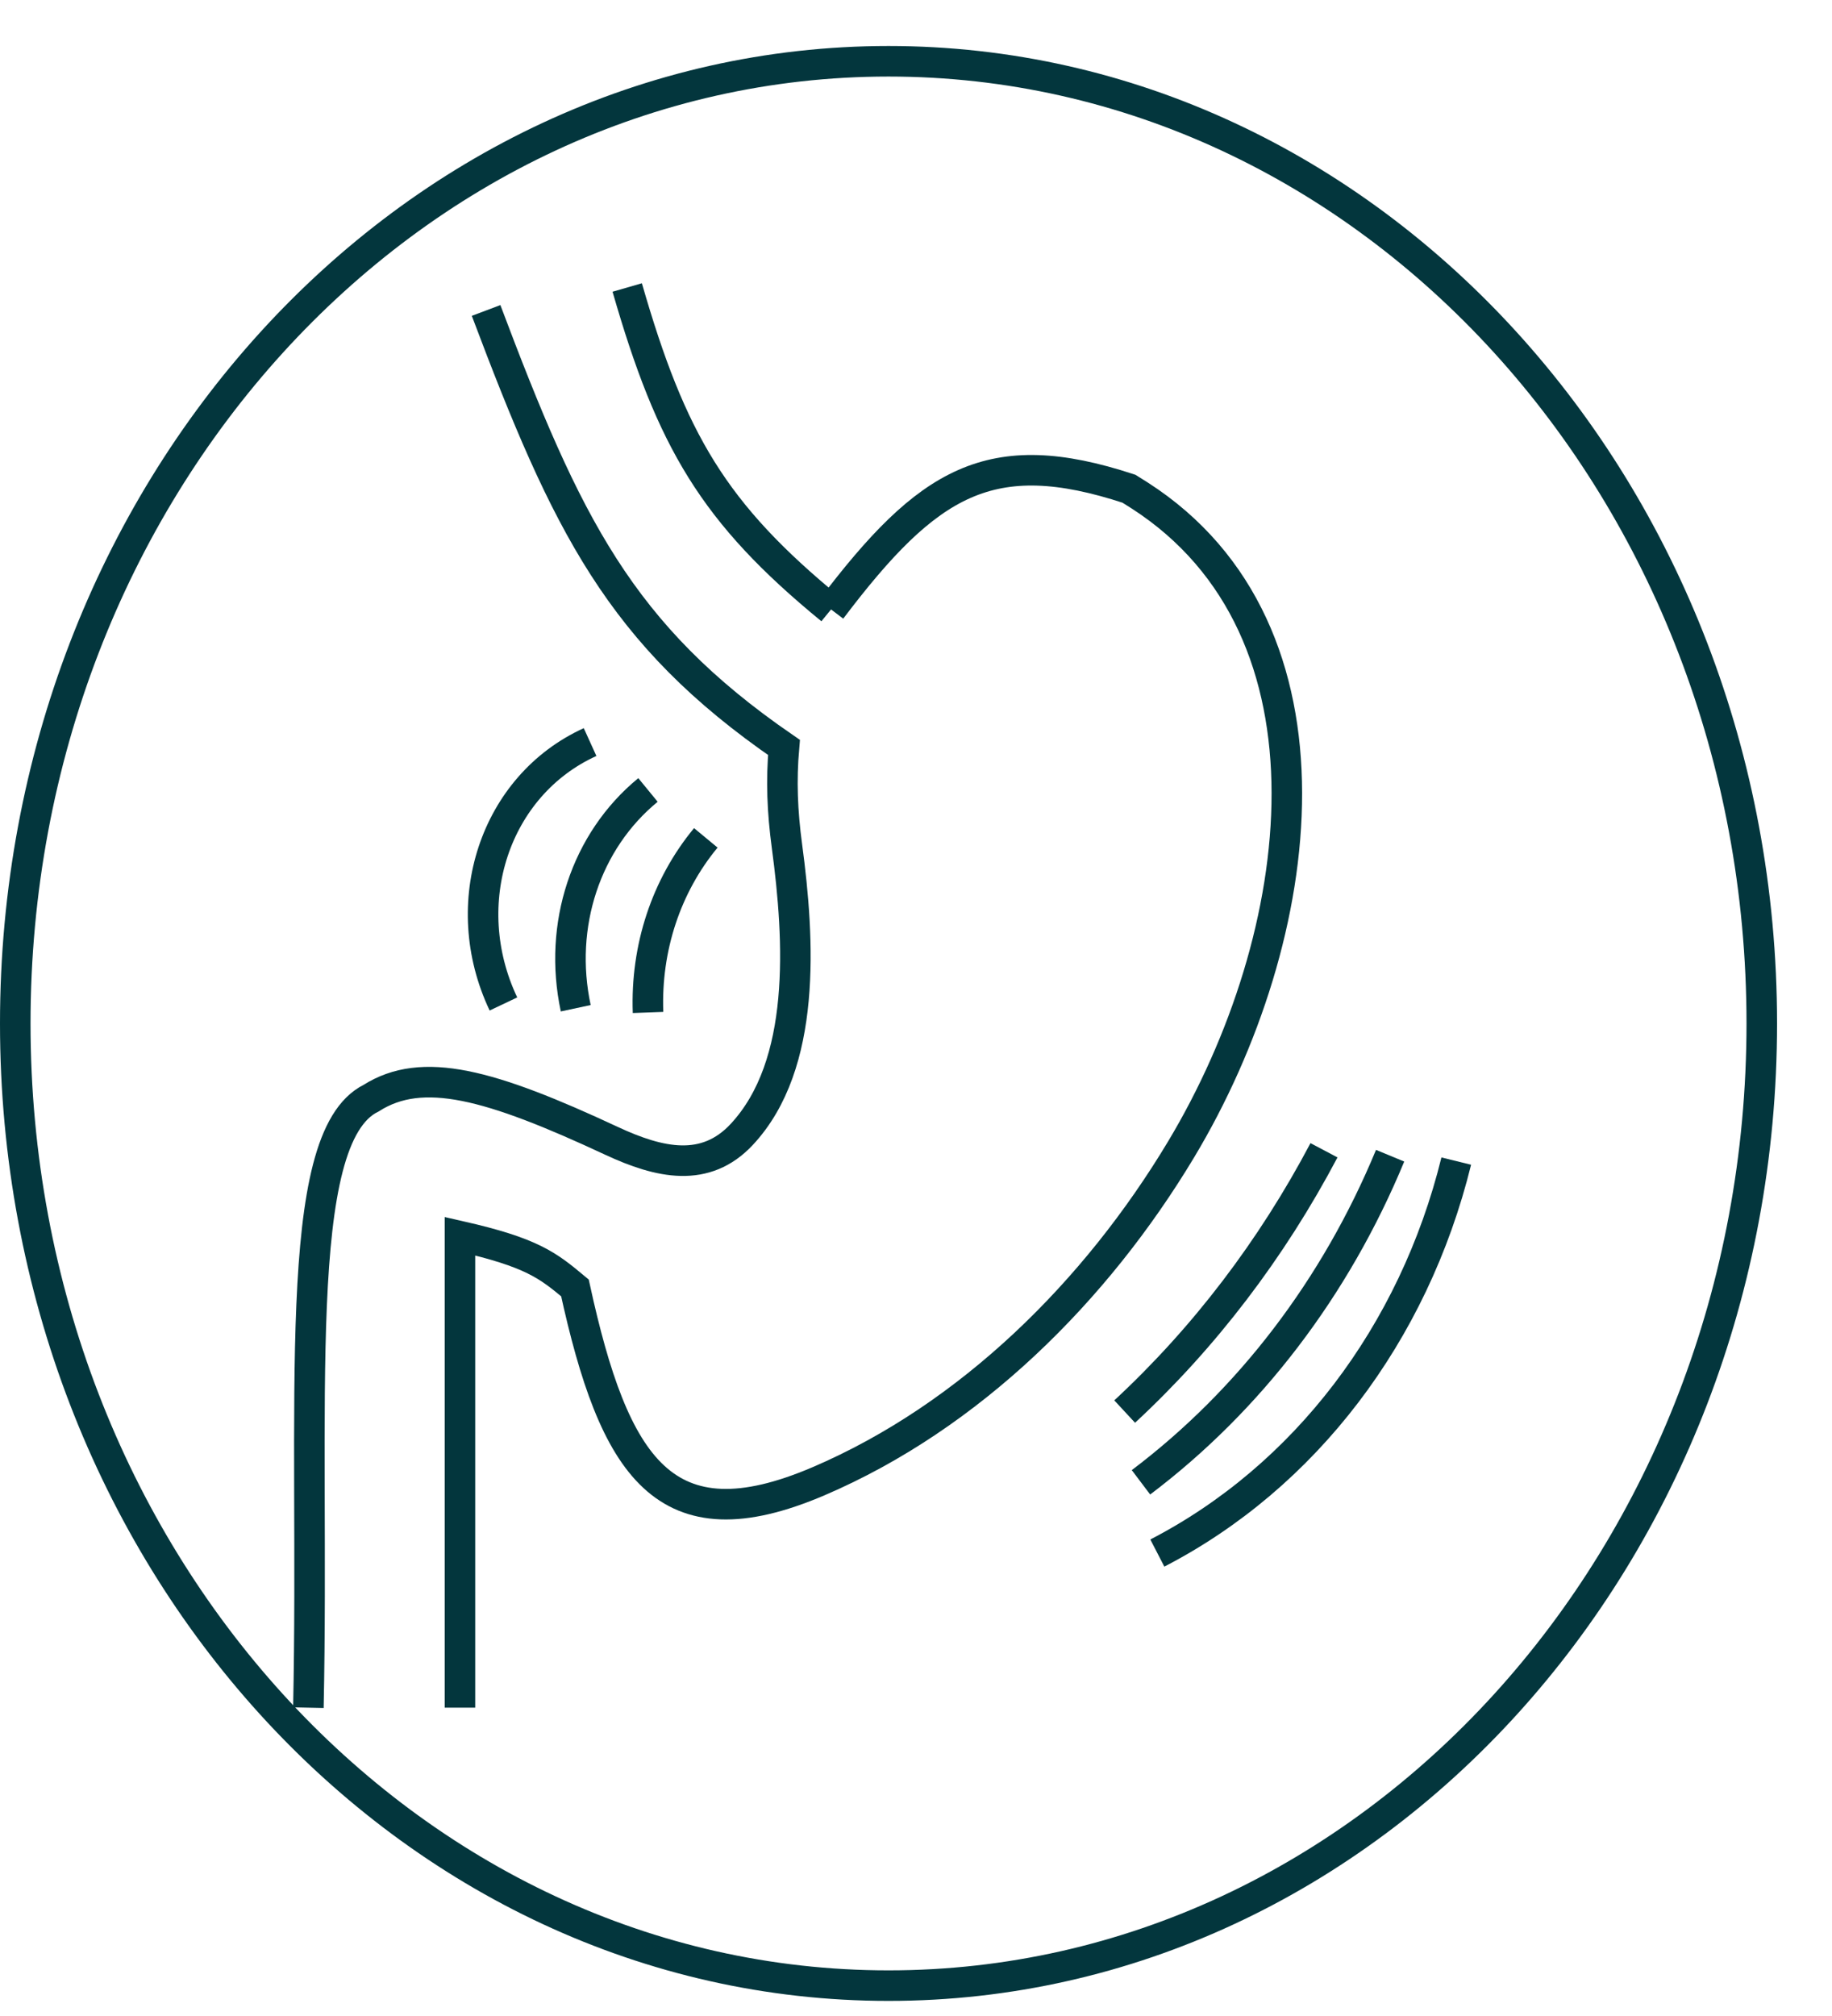 <svg width="30" height="33" viewBox="0 0 30 33" fill="none" xmlns="http://www.w3.org/2000/svg">
<path d="M13.609 9.976C15.197 7.878 16.219 7.255 18.487 8C18.547 8.037 18.605 8.074 18.662 8.11C22.088 10.313 21.438 15.322 19.341 18.815V18.815C17.95 21.132 15.887 23.184 13.403 24.247C10.882 25.325 10.057 24.023 9.415 21.082C8.969 20.71 8.711 20.503 7.532 20.235C7.532 23.475 7.532 24.987 7.532 27.953" stroke="#03363D" stroke-width="0.5"/>
<path d="M5.05 27.953C5.154 23.023 4.745 18.629 6.077 17.976C6.917 17.442 8.025 17.747 10.015 18.675C10.805 19.043 11.553 19.206 12.147 18.569V18.569C13.211 17.428 13.094 15.397 12.887 13.851C12.81 13.278 12.791 12.775 12.838 12.235C10.15 10.386 9.279 8.583 7.96 5.082" stroke="#03363D" stroke-width="0.5"/>
<path d="M10.271 4.706C10.993 7.211 11.681 8.398 13.609 9.976" stroke="#03363D" stroke-width="0.5"/>
<path d="M21.681 18.829V18.829C20.824 20.451 19.721 21.897 18.417 23.106V23.106" stroke="#03363D" stroke-width="0.5"/>
<path d="M22.764 18.918V18.918C21.871 21.076 20.462 22.922 18.684 24.264V24.264" stroke="#03363D" stroke-width="0.5"/>
<path d="M23.847 19.006V19.006C23.15 21.836 21.365 24.175 18.952 25.422V25.422" stroke="#03363D" stroke-width="0.5"/>
<path d="M10.612 16.573V16.573C10.573 15.515 10.91 14.498 11.558 13.715V13.715" stroke="#03363D" stroke-width="0.5"/>
<path d="M9.428 16.504V16.504C9.137 15.145 9.593 13.766 10.611 12.931V12.931" stroke="#03363D" stroke-width="0.5"/>
<path d="M8.244 16.434V16.434C7.463 14.787 8.102 12.856 9.663 12.147V12.147" stroke="#03363D" stroke-width="0.5"/>
<path d="M28.85 16.753C28.85 25.474 22.426 32.503 14.55 32.503C6.674 32.503 0.25 25.474 0.25 16.753C0.25 8.031 6.674 1.003 14.55 1.003C22.426 1.003 28.85 8.031 28.85 16.753Z" stroke="#03363D" stroke-width="0.5"/>
</svg>

